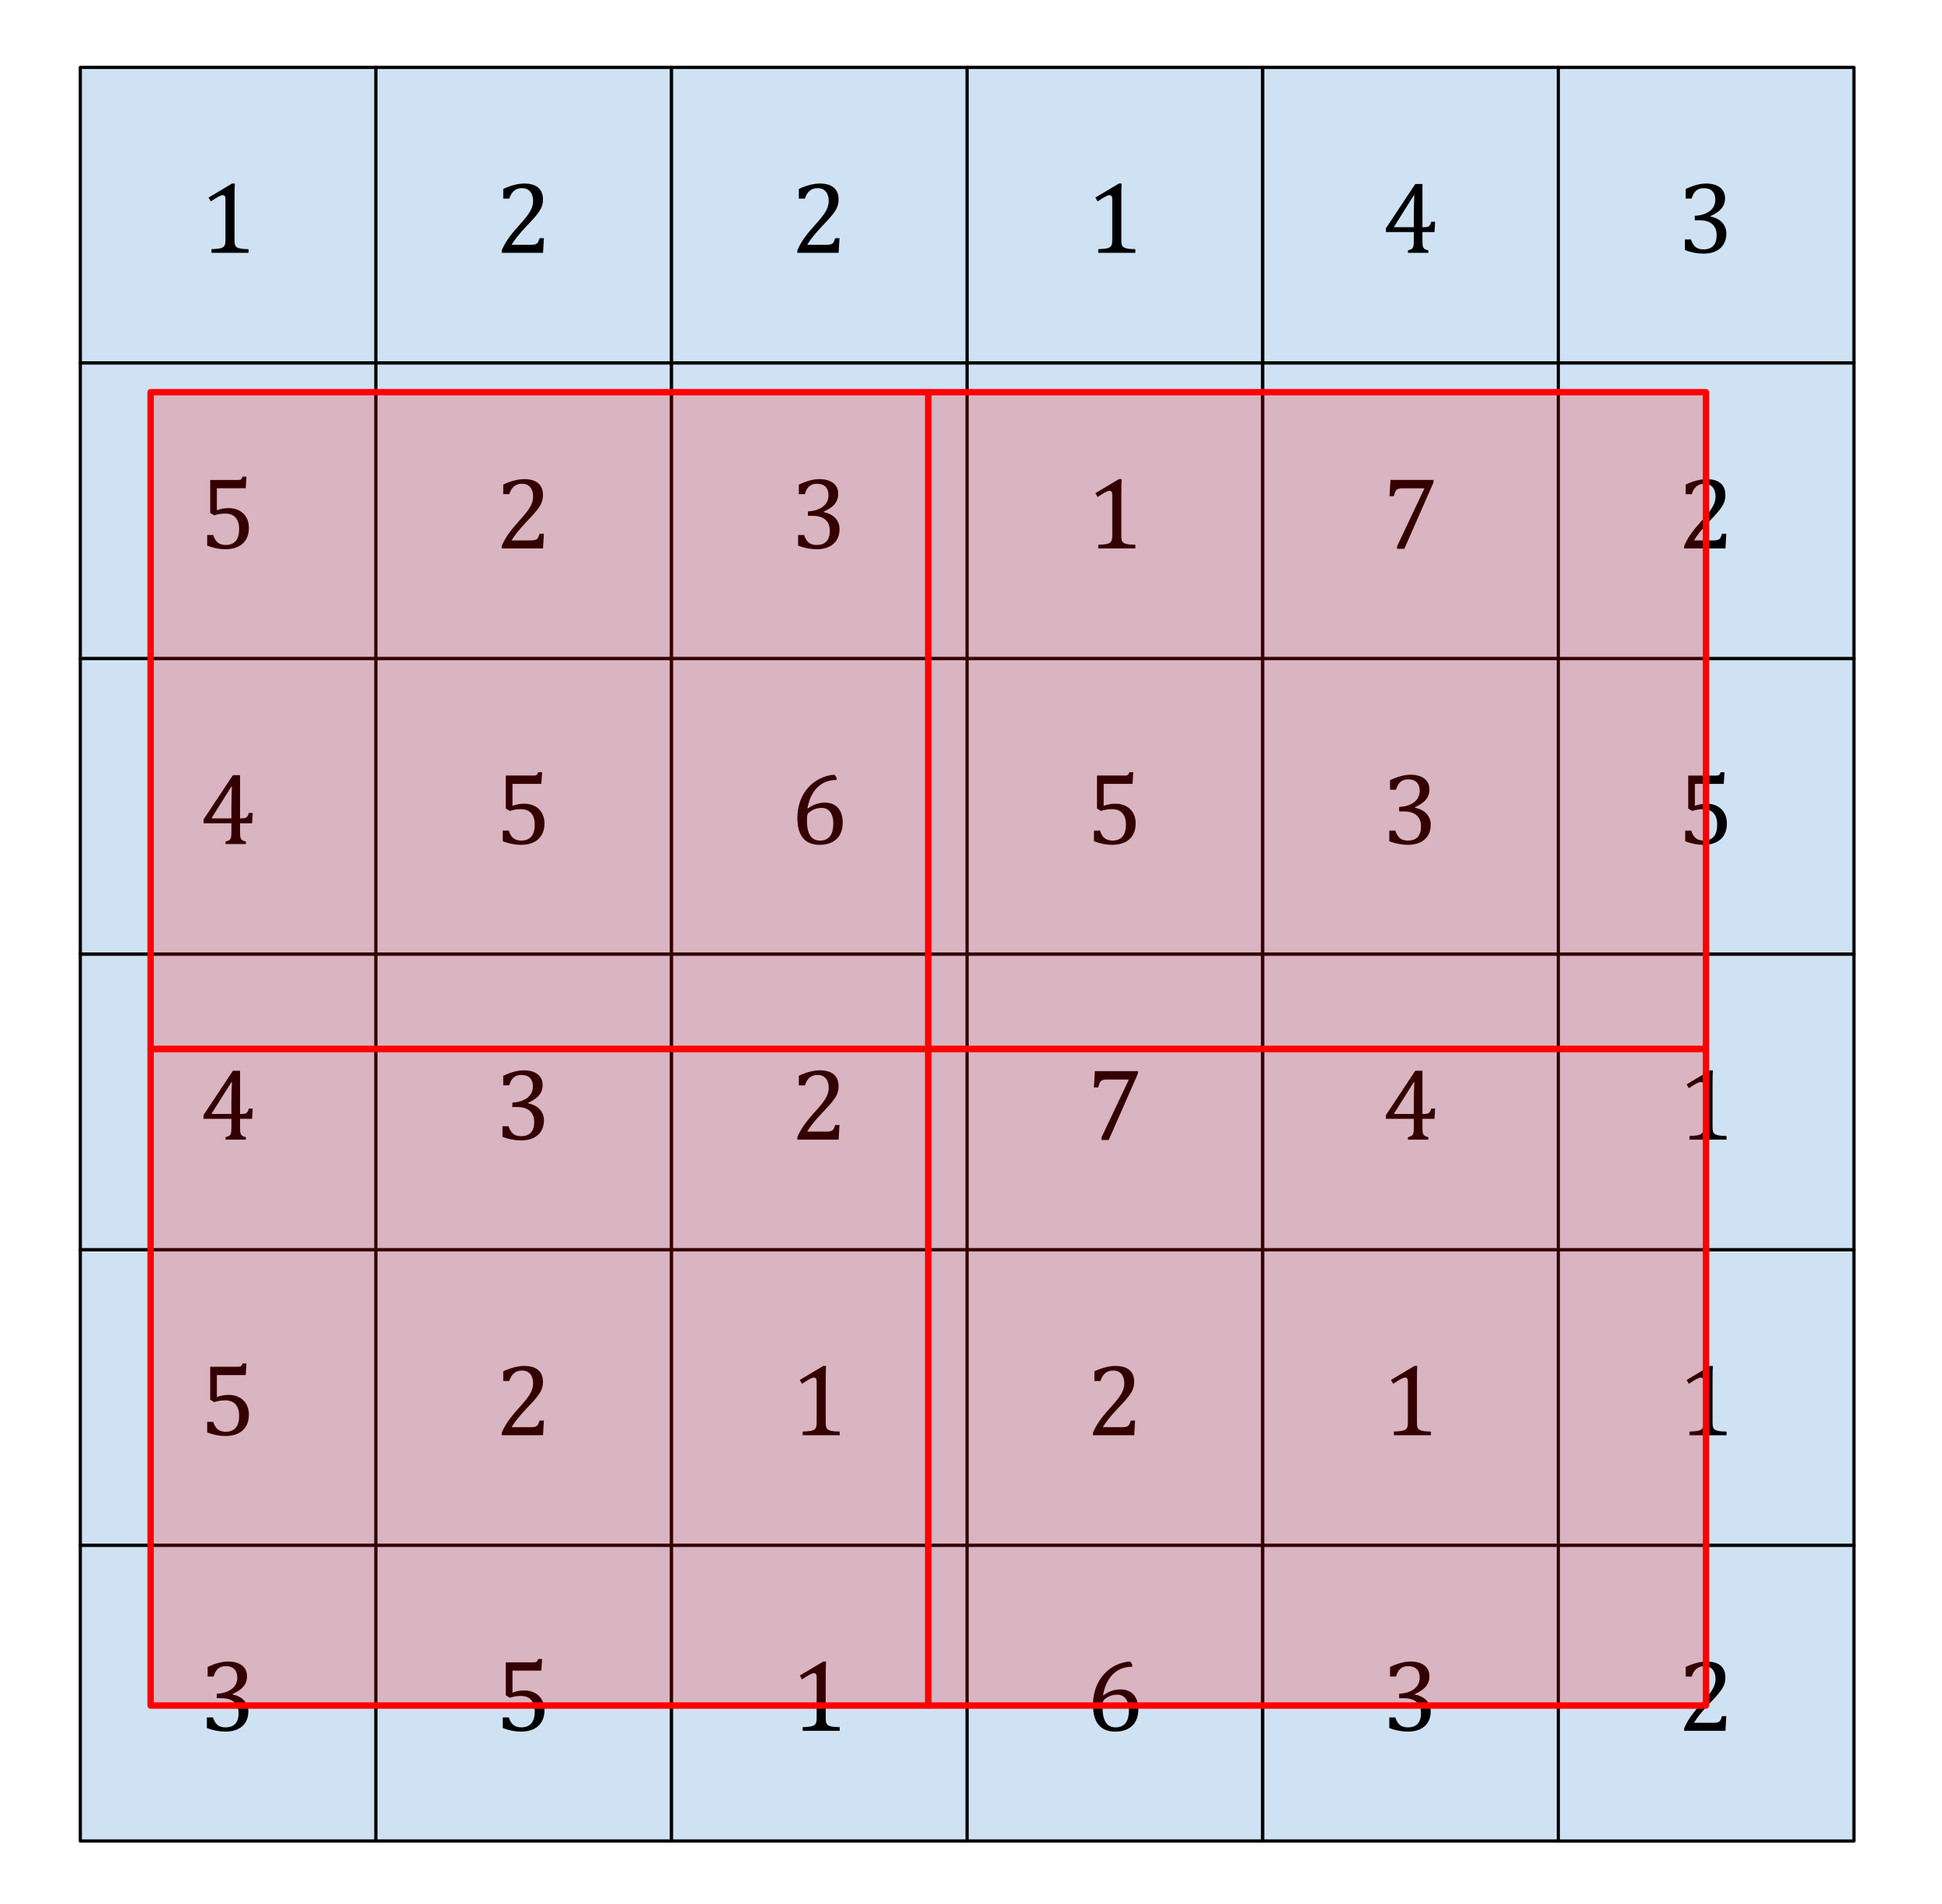 <svg version="1.1" viewBox="0.0 0.0 604.756 592.969" fill="none" stroke="none" stroke-linecap="square" stroke-miterlimit="10" xmlns:xlink="http://www.w3.org/1999/xlink" xmlns="http://www.w3.org/2000/svg"><clipPath id="p.0"><path d="m0 0l604.756 0l0 592.968l-604.756 0l0 -592.968z" clip-rule="nonzero"/></clipPath><g clip-path="url(#p.0)"><path fill="#000000" fill-opacity="0.0" d="m0 0l604.756 0l0 592.968l-604.756 0z" fill-rule="evenodd"/><path fill="#cfe2f3" d="m25.011 20.986l92.052 0l0 92.052l-92.052 0z" fill-rule="evenodd"/><path stroke="#000000" stroke-width="1.0" stroke-linejoin="round" stroke-linecap="butt" d="m25.011 20.986l92.052 0l0 92.052l-92.052 0z" fill-rule="evenodd"/><path fill="#000000" d="m73.037 74.654q0 0.906 0.094 1.375q0.109 0.453 0.359 0.75q0.266 0.281 0.75 0.453q0.484 0.156 1.219 0.25q0.734 0.078 1.938 0.109l0 1.141l-11.547 0l0 -1.141q1.734 -0.078 2.469 -0.203q0.75 -0.141 1.141 -0.406q0.391 -0.266 0.562 -0.75q0.188 -0.484 0.188 -1.578l0 -12.672q0 -0.625 -0.219 -0.906q-0.219 -0.297 -0.641 -0.297q-0.5 0 -1.422 0.516q-0.922 0.516 -2.281 1.422l-0.688 -1.203l7.312 -4.359l0.859 0q-0.094 1.5 -0.094 4.156l0 13.344z" fill-rule="nonzero"/><path fill="#cfe2f3" d="m117.063 20.986l92.052 0l0 92.052l-92.052 0z" fill-rule="evenodd"/><path stroke="#000000" stroke-width="1.0" stroke-linejoin="round" stroke-linecap="butt" d="m117.063 20.986l92.052 0l0 92.052l-92.052 0z" fill-rule="evenodd"/><path fill="#000000" d="m165.198 76.232q0.766 0 1.234 -0.094q0.469 -0.094 0.75 -0.312q0.281 -0.219 0.438 -0.562q0.172 -0.359 0.422 -1.094l1.328 0l-0.266 4.562l-12.859 0l0 -0.75q0.672 -1.641 1.812 -3.359q1.141 -1.719 3.234 -4.047q1.812 -2.0 2.609 -3.031q0.875 -1.125 1.297 -1.938q0.438 -0.828 0.625 -1.547q0.188 -0.734 0.188 -1.469q0 -1.172 -0.375 -2.062q-0.375 -0.906 -1.156 -1.422q-0.766 -0.516 -1.938 -0.516q-2.922 0 -3.938 3.25l-1.891 0l0 -3.0q1.891 -0.891 3.531 -1.281q1.656 -0.406 2.969 -0.406q2.906 0 4.391 1.281q1.484 1.266 1.484 3.688q0 0.828 -0.172 1.531q-0.156 0.687 -0.516 1.375q-0.344 0.672 -0.938 1.453q-0.594 0.781 -1.312 1.594q-0.719 0.797 -2.484 2.672q-2.969 3.141 -4.359 5.484l5.891 0z" fill-rule="nonzero"/><path fill="#cfe2f3" d="m209.115 20.986l92.052 0l0 92.052l-92.052 0z" fill-rule="evenodd"/><path stroke="#000000" stroke-width="1.0" stroke-linejoin="round" stroke-linecap="butt" d="m209.115 20.986l92.052 0l0 92.052l-92.052 0z" fill-rule="evenodd"/><path fill="#000000" d="m257.251 76.232q0.766 0 1.234 -0.094q0.469 -0.094 0.75 -0.312q0.281 -0.219 0.438 -0.562q0.172 -0.359 0.422 -1.094l1.328 0l-0.266 4.562l-12.859 0l0 -0.75q0.672 -1.641 1.812 -3.359q1.141 -1.719 3.234 -4.047q1.812 -2.0 2.609 -3.031q0.875 -1.125 1.297 -1.938q0.438 -0.828 0.625 -1.547q0.188 -0.734 0.188 -1.469q0 -1.172 -0.375 -2.062q-0.375 -0.906 -1.156 -1.422q-0.766 -0.516 -1.938 -0.516q-2.922 0 -3.938 3.25l-1.891 0l0 -3.0q1.891 -0.891 3.531 -1.281q1.656 -0.406 2.969 -0.406q2.906 0 4.391 1.281q1.484 1.266 1.484 3.688q0 0.828 -0.172 1.531q-0.156 0.687 -0.516 1.375q-0.344 0.672 -0.938 1.453q-0.594 0.781 -1.312 1.594q-0.719 0.797 -2.484 2.672q-2.969 3.141 -4.359 5.484l5.891 0z" fill-rule="nonzero"/><path fill="#cfe2f3" d="m301.168 20.986l92.052 0l0 92.052l-92.052 0z" fill-rule="evenodd"/><path stroke="#000000" stroke-width="1.0" stroke-linejoin="round" stroke-linecap="butt" d="m301.168 20.986l92.052 0l0 92.052l-92.052 0z" fill-rule="evenodd"/><path fill="#000000" d="m349.194 74.654q0 0.906 0.094 1.375q0.109 0.453 0.359 0.75q0.266 0.281 0.75 0.453q0.484 0.156 1.219 0.25q0.734 0.078 1.938 0.109l0 1.141l-11.547 0l0 -1.141q1.734 -0.078 2.469 -0.203q0.75 -0.141 1.141 -0.406q0.391 -0.266 0.562 -0.75q0.188 -0.484 0.188 -1.578l0 -12.672q0 -0.625 -0.219 -0.906q-0.219 -0.297 -0.641 -0.297q-0.5 0 -1.422 0.516q-0.922 0.516 -2.281 1.422l-0.688 -1.203l7.312 -4.359l0.859 0q-0.094 1.5 -0.094 4.156l0 13.344z" fill-rule="nonzero"/><path fill="#cfe2f3" d="m393.22 20.986l92.052 0l0 92.052l-92.052 0z" fill-rule="evenodd"/><path stroke="#000000" stroke-width="1.0" stroke-linejoin="round" stroke-linecap="butt" d="m393.22 20.986l92.052 0l0 92.052l-92.052 0z" fill-rule="evenodd"/><path fill="#000000" d="m438.449 77.966q0.969 -0.25 1.297 -0.547q0.328 -0.312 0.422 -0.875q0.109 -0.562 0.109 -1.719l0 -2.562l-8.688 0l0 -1.172l9.141 -13.797l2.234 0l0 13.453l0.328 0q0.906 0 1.297 -0.125q0.391 -0.141 0.641 -0.469q0.266 -0.344 0.484 -1.109l1.188 0l-0.188 3.219l-3.75 0l0 2.562q0 1.047 0.062 1.531q0.078 0.484 0.234 0.766q0.172 0.281 0.484 0.469q0.328 0.188 1.047 0.375l0 0.766l-6.344 0l0 -0.766zm-4.281 -7.219l6.109 0l0 -3.891q0 -1.469 0.047 -3.281q0.047 -1.828 0.109 -2.75l-0.156 0l-6.109 9.703l0 0.219z" fill-rule="nonzero"/><path fill="#cfe2f3" d="m25.011 113.035l92.052 0l0 92.052l-92.052 0z" fill-rule="evenodd"/><path stroke="#000000" stroke-width="1.0" stroke-linejoin="round" stroke-linecap="butt" d="m25.011 113.035l92.052 0l0 92.052l-92.052 0z" fill-rule="evenodd"/><path fill="#000000" d="m64.521 169.922l0 -3.312l1.891 0q0.469 1.594 1.406 2.344q0.953 0.75 2.453 0.75q2.078 0 3.141 -1.25q1.062 -1.25 1.062 -3.734q0 -1.656 -0.562 -2.734q-0.562 -1.094 -1.516 -1.578q-0.953 -0.484 -2.219 -0.484q-1.062 0 -1.828 0.141q-0.766 0.125 -1.641 0.406l-1.25 -0.734l0 -10.281l8.609 0q0.531 0 0.766 -0.078q0.234 -0.094 0.375 -0.266q0.141 -0.188 0.328 -0.688l1.219 0l-0.234 3.625l-8.984 0l0 6.859q0.812 -0.344 1.766 -0.516q0.953 -0.172 1.906 -0.172q1.859 0 3.297 0.766q1.438 0.75 2.219 2.156q0.781 1.391 0.781 3.234q0 2.094 -0.875 3.594q-0.875 1.5 -2.531 2.281q-1.656 0.781 -3.922 0.781q-2.703 0 -5.656 -1.109z" fill-rule="nonzero"/><path fill="#cfe2f3" d="m117.063 113.035l92.052 0l0 92.052l-92.052 0z" fill-rule="evenodd"/><path stroke="#000000" stroke-width="1.0" stroke-linejoin="round" stroke-linecap="butt" d="m117.063 113.035l92.052 0l0 92.052l-92.052 0z" fill-rule="evenodd"/><path fill="#000000" d="m165.198 168.281q0.766 0 1.234 -0.094q0.469 -0.094 0.75 -0.312q0.281 -0.219 0.438 -0.562q0.172 -0.359 0.422 -1.094l1.328 0l-0.266 4.562l-12.859 0l0 -0.75q0.672 -1.641 1.812 -3.359q1.141 -1.719 3.234 -4.047q1.812 -2.0 2.609 -3.031q0.875 -1.125 1.297 -1.938q0.438 -0.828 0.625 -1.547q0.188 -0.734 0.188 -1.469q0 -1.172 -0.375 -2.062q-0.375 -0.906 -1.156 -1.422q-0.766 -0.516 -1.938 -0.516q-2.922 0 -3.938 3.25l-1.891 0l0 -3.0q1.891 -0.891 3.531 -1.281q1.656 -0.406 2.969 -0.406q2.906 0 4.391 1.281q1.484 1.266 1.484 3.688q0 0.828 -0.172 1.531q-0.156 0.688 -0.516 1.375q-0.344 0.672 -0.938 1.453q-0.594 0.781 -1.312 1.594q-0.719 0.797 -2.484 2.672q-2.969 3.141 -4.359 5.484l5.891 0z" fill-rule="nonzero"/><path fill="#cfe2f3" d="m209.115 113.035l92.052 0l0 92.052l-92.052 0z" fill-rule="evenodd"/><path stroke="#000000" stroke-width="1.0" stroke-linejoin="round" stroke-linecap="butt" d="m209.115 113.035l92.052 0l0 92.052l-92.052 0z" fill-rule="evenodd"/><path fill="#000000" d="m248.766 153.875l0 -2.969q1.812 -0.859 3.391 -1.281q1.578 -0.422 3.047 -0.422q1.766 0 3.094 0.547q1.328 0.547 2.031 1.578q0.703 1.016 0.703 2.438q0 1.328 -0.531 2.344q-0.531 1.0 -1.5 1.75q-0.953 0.75 -2.484 1.469l0 0.141q0.953 0.172 1.828 0.594q0.891 0.406 1.578 1.062q0.688 0.656 1.094 1.578q0.422 0.906 0.422 2.078q0 1.812 -0.797 3.219q-0.781 1.406 -2.406 2.219q-1.625 0.812 -3.953 0.812q-1.344 0 -2.906 -0.297q-1.547 -0.312 -2.844 -0.812l0 -3.312l1.875 0q0.547 1.625 1.438 2.359q0.906 0.734 2.453 0.734q2.031 0 3.062 -1.109q1.047 -1.109 1.047 -3.281q0 -2.281 -1.375 -3.484q-1.375 -1.203 -4.031 -1.203l-1.406 0l0 -1.375q2.109 -0.125 3.547 -0.812q1.453 -0.688 2.156 -1.766q0.703 -1.078 0.703 -2.422q0 -1.734 -0.922 -2.672q-0.922 -0.938 -2.688 -0.938q-1.469 0 -2.391 0.797q-0.922 0.797 -1.359 2.438l-1.875 0z" fill-rule="nonzero"/><path fill="#cfe2f3" d="m301.168 113.035l92.052 0l0 92.052l-92.052 0z" fill-rule="evenodd"/><path stroke="#000000" stroke-width="1.0" stroke-linejoin="round" stroke-linecap="butt" d="m301.168 113.035l92.052 0l0 92.052l-92.052 0z" fill-rule="evenodd"/><path fill="#000000" d="m349.194 166.703q0 0.906 0.094 1.375q0.109 0.453 0.359 0.75q0.266 0.281 0.75 0.453q0.484 0.156 1.219 0.25q0.734 0.078 1.938 0.109l0 1.141l-11.547 0l0 -1.141q1.734 -0.078 2.469 -0.203q0.75 -0.141 1.141 -0.406q0.391 -0.266 0.562 -0.75q0.188 -0.484 0.188 -1.578l0 -12.672q0 -0.625 -0.219 -0.906q-0.219 -0.297 -0.641 -0.297q-0.5 0 -1.422 0.516q-0.922 0.516 -2.281 1.422l-0.688 -1.203l7.312 -4.359l0.859 0q-0.094 1.5 -0.094 4.156l0 13.344z" fill-rule="nonzero"/><path fill="#cfe2f3" d="m393.22 113.035l92.052 0l0 92.052l-92.052 0z" fill-rule="evenodd"/><path stroke="#000000" stroke-width="1.0" stroke-linejoin="round" stroke-linecap="butt" d="m393.22 113.035l92.052 0l0 92.052l-92.052 0z" fill-rule="evenodd"/><path fill="#000000" d="m446.418 150.203l-9.094 20.688l-2.266 0l0 -0.766l8.422 -17.828l0 -0.234l-6.875 0q-0.641 0 -1.031 0.125q-0.375 0.109 -0.641 0.328q-0.25 0.219 -0.422 0.578q-0.172 0.359 -0.469 1.422l-1.344 0l0.312 -5.062l13.406 0l0 0.75z" fill-rule="nonzero"/><path fill="#cfe2f3" d="m25.011 205.084l92.052 0l0 92.052l-92.052 0z" fill-rule="evenodd"/><path stroke="#000000" stroke-width="1.0" stroke-linejoin="round" stroke-linecap="butt" d="m25.011 205.084l92.052 0l0 92.052l-92.052 0z" fill-rule="evenodd"/><path fill="#000000" d="m70.24 262.064q0.969 -0.25 1.297 -0.547q0.328 -0.312 0.422 -0.875q0.109 -0.562 0.109 -1.719l0 -2.562l-8.688 0l0 -1.172l9.141 -13.797l2.234 0l0 13.453l0.328 0q0.906 0 1.297 -0.125q0.391 -0.141 0.641 -0.469q0.266 -0.344 0.484 -1.109l1.188 0l-0.188 3.219l-3.75 0l0 2.562q0 1.047 0.062 1.531q0.078 0.484 0.234 0.766q0.172 0.281 0.484 0.469q0.328 0.188 1.047 0.375l0 0.766l-6.344 0l0 -0.766zm-4.281 -7.219l6.109 0l0 -3.891q0 -1.469 0.047 -3.281q0.047 -1.828 0.109 -2.75l-0.156 0l-6.109 9.703l0 0.219z" fill-rule="nonzero"/><path fill="#cfe2f3" d="m117.063 205.084l92.052 0l0 92.052l-92.052 0z" fill-rule="evenodd"/><path stroke="#000000" stroke-width="1.0" stroke-linejoin="round" stroke-linecap="butt" d="m117.063 205.084l92.052 0l0 92.052l-92.052 0z" fill-rule="evenodd"/><path fill="#000000" d="m156.573 261.97l0 -3.312l1.891 0q0.469 1.594 1.406 2.344q0.953 0.75 2.453 0.75q2.078 0 3.141 -1.25q1.062 -1.25 1.062 -3.734q0 -1.656 -0.562 -2.734q-0.562 -1.094 -1.516 -1.578q-0.953 -0.484 -2.219 -0.484q-1.062 0 -1.828 0.141q-0.766 0.125 -1.641 0.406l-1.25 -0.734l0 -10.281l8.609 0q0.531 0 0.766 -0.078q0.234 -0.094 0.375 -0.266q0.141 -0.188 0.328 -0.688l1.219 0l-0.234 3.625l-8.984 0l0 6.859q0.812 -0.344 1.766 -0.516q0.953 -0.172 1.906 -0.172q1.859 0 3.297 0.766q1.438 0.75 2.219 2.156q0.781 1.391 0.781 3.234q0 2.094 -0.875 3.594q-0.875 1.5 -2.531 2.281q-1.656 0.781 -3.922 0.781q-2.703 0 -5.656 -1.109z" fill-rule="nonzero"/><path fill="#cfe2f3" d="m209.115 205.084l92.052 0l0 92.052l-92.052 0z" fill-rule="evenodd"/><path stroke="#000000" stroke-width="1.0" stroke-linejoin="round" stroke-linecap="butt" d="m209.115 205.084l92.052 0l0 92.052l-92.052 0z" fill-rule="evenodd"/><path fill="#000000" d="m260.516 242.111l0 0.766q-2.406 0 -4.266 1.031q-1.859 1.031 -3.094 3.031q-1.219 2.0 -1.719 4.75l0.156 0.062q1.312 -0.938 2.578 -1.375q1.281 -0.438 2.766 -0.438q1.766 0 3.0 0.781q1.25 0.766 1.875 2.172q0.625 1.391 0.625 3.266q0 2.031 -0.781 3.594q-0.781 1.547 -2.422 2.438q-1.625 0.891 -4.016 0.891q-3.422 0 -5.172 -2.125q-1.734 -2.125 -1.734 -6.266q0 -2.781 0.875 -5.203q0.875 -2.422 2.484 -4.219q1.609 -1.812 3.734 -2.844q2.125 -1.047 4.469 -1.172l0.641 0.859zm-4.656 9.469q-0.766 0 -1.484 0.172q-0.703 0.172 -1.328 0.5q-0.625 0.328 -1.219 0.828q-0.188 0.172 -0.281 0.359q-0.156 0.297 -0.203 0.734q-0.047 0.438 -0.047 1.469q0 2.984 1.0 4.547q1.0 1.562 3.031 1.562q1.172 0 1.969 -0.406q0.797 -0.406 1.281 -1.109q0.5 -0.719 0.703 -1.672q0.219 -0.969 0.219 -2.094q0 -2.312 -0.953 -3.594q-0.953 -1.297 -2.688 -1.297z" fill-rule="nonzero"/><path fill="#cfe2f3" d="m301.168 205.084l92.052 0l0 92.052l-92.052 0z" fill-rule="evenodd"/><path stroke="#000000" stroke-width="1.0" stroke-linejoin="round" stroke-linecap="butt" d="m301.168 205.084l92.052 0l0 92.052l-92.052 0z" fill-rule="evenodd"/><path fill="#000000" d="m340.678 261.97l0 -3.312l1.891 0q0.469 1.594 1.406 2.344q0.953 0.75 2.453 0.75q2.078 0 3.141 -1.25q1.062 -1.25 1.062 -3.734q0 -1.656 -0.562 -2.734q-0.562 -1.094 -1.516 -1.578q-0.953 -0.484 -2.219 -0.484q-1.062 0 -1.828 0.141q-0.766 0.125 -1.641 0.406l-1.25 -0.734l0 -10.281l8.609 0q0.531 0 0.766 -0.078q0.234 -0.094 0.375 -0.266q0.141 -0.188 0.328 -0.688l1.219 0l-0.234 3.625l-8.984 0l0 6.859q0.812 -0.344 1.766 -0.516q0.953 -0.172 1.906 -0.172q1.859 0 3.297 0.766q1.438 0.75 2.219 2.156q0.781 1.391 0.781 3.234q0 2.094 -0.875 3.594q-0.875 1.5 -2.531 2.281q-1.656 0.781 -3.922 0.781q-2.703 0 -5.656 -1.109z" fill-rule="nonzero"/><path fill="#cfe2f3" d="m393.22 205.084l92.052 0l0 92.052l-92.052 0z" fill-rule="evenodd"/><path stroke="#000000" stroke-width="1.0" stroke-linejoin="round" stroke-linecap="butt" d="m393.22 205.084l92.052 0l0 92.052l-92.052 0z" fill-rule="evenodd"/><path fill="#000000" d="m432.871 245.923l0 -2.969q1.812 -0.859 3.391 -1.281q1.578 -0.422 3.047 -0.422q1.766 0 3.094 0.547q1.328 0.547 2.031 1.578q0.703 1.016 0.703 2.438q0 1.328 -0.531 2.344q-0.531 1.0 -1.5 1.75q-0.953 0.75 -2.484 1.469l0 0.141q0.953 0.172 1.828 0.594q0.891 0.406 1.578 1.062q0.688 0.656 1.094 1.578q0.422 0.906 0.422 2.078q0 1.812 -0.797 3.219q-0.781 1.406 -2.406 2.219q-1.625 0.812 -3.953 0.812q-1.344 0 -2.906 -0.297q-1.547 -0.312 -2.844 -0.812l0 -3.312l1.875 0q0.547 1.625 1.438 2.359q0.906 0.734 2.453 0.734q2.031 0 3.062 -1.109q1.047 -1.109 1.047 -3.281q0 -2.281 -1.375 -3.484q-1.375 -1.203 -4.031 -1.203l-1.406 0l0 -1.375q2.109 -0.125 3.547 -0.812q1.453 -0.688 2.156 -1.766q0.703 -1.078 0.703 -2.422q0 -1.734 -0.922 -2.672q-0.922 -0.938 -2.688 -0.938q-1.469 0 -2.391 0.797q-0.922 0.797 -1.359 2.438l-1.875 0z" fill-rule="nonzero"/><path fill="#cfe2f3" d="m25.011 297.132l92.052 0l0 92.052l-92.052 0z" fill-rule="evenodd"/><path stroke="#000000" stroke-width="1.0" stroke-linejoin="round" stroke-linecap="butt" d="m25.011 297.132l92.052 0l0 92.052l-92.052 0z" fill-rule="evenodd"/><path fill="#000000" d="m70.24 354.113q0.969 -0.25 1.297 -0.547q0.328 -0.312 0.422 -0.875q0.109 -0.562 0.109 -1.719l0 -2.562l-8.688 0l0 -1.172l9.141 -13.797l2.234 0l0 13.453l0.328 0q0.906 0 1.297 -0.125q0.391 -0.141 0.641 -0.469q0.266 -0.344 0.484 -1.109l1.188 0l-0.188 3.219l-3.75 0l0 2.562q0 1.047 0.062 1.531q0.078 0.484 0.234 0.766q0.172 0.281 0.484 0.469q0.328 0.188 1.047 0.375l0 0.766l-6.344 0l0 -0.766zm-4.281 -7.219l6.109 0l0 -3.891q0 -1.469 0.047 -3.281q0.047 -1.828 0.109 -2.75l-0.156 0l-6.109 9.703l0 0.219z" fill-rule="nonzero"/><path fill="#cfe2f3" d="m117.063 297.132l92.052 0l0 92.052l-92.052 0z" fill-rule="evenodd"/><path stroke="#000000" stroke-width="1.0" stroke-linejoin="round" stroke-linecap="butt" d="m117.063 297.132l92.052 0l0 92.052l-92.052 0z" fill-rule="evenodd"/><path fill="#000000" d="m156.714 337.972l0 -2.969q1.812 -0.859 3.391 -1.281q1.578 -0.422 3.047 -0.422q1.766 0 3.094 0.547q1.328 0.547 2.031 1.578q0.703 1.016 0.703 2.438q0 1.328 -0.531 2.344q-0.531 1.0 -1.5 1.75q-0.953 0.75 -2.484 1.469l0 0.141q0.953 0.172 1.828 0.594q0.891 0.406 1.578 1.062q0.688 0.656 1.094 1.578q0.422 0.906 0.422 2.078q0 1.812 -0.797 3.219q-0.781 1.406 -2.406 2.219q-1.625 0.812 -3.953 0.812q-1.344 0 -2.906 -0.297q-1.547 -0.312 -2.844 -0.812l0 -3.312l1.875 0q0.547 1.625 1.438 2.359q0.906 0.734 2.453 0.734q2.031 0 3.062 -1.109q1.047 -1.109 1.047 -3.281q0 -2.281 -1.375 -3.484q-1.375 -1.203 -4.031 -1.203l-1.406 0l0 -1.375q2.109 -0.125 3.547 -0.812q1.453 -0.688 2.156 -1.766q0.703 -1.078 0.703 -2.422q0 -1.734 -0.922 -2.672q-0.922 -0.938 -2.688 -0.938q-1.469 0 -2.391 0.797q-0.922 0.797 -1.359 2.438l-1.875 0z" fill-rule="nonzero"/><path fill="#cfe2f3" d="m209.115 297.132l92.052 0l0 92.052l-92.052 0z" fill-rule="evenodd"/><path stroke="#000000" stroke-width="1.0" stroke-linejoin="round" stroke-linecap="butt" d="m209.115 297.132l92.052 0l0 92.052l-92.052 0z" fill-rule="evenodd"/><path fill="#000000" d="m257.251 352.379q0.766 0 1.234 -0.094q0.469 -0.094 0.75 -0.312q0.281 -0.219 0.438 -0.562q0.172 -0.359 0.422 -1.094l1.328 0l-0.266 4.562l-12.859 0l0 -0.75q0.672 -1.641 1.812 -3.359q1.141 -1.719 3.234 -4.047q1.812 -2.0 2.609 -3.031q0.875 -1.125 1.297 -1.938q0.438 -0.828 0.625 -1.547q0.188 -0.734 0.188 -1.469q0 -1.172 -0.375 -2.062q-0.375 -0.906 -1.156 -1.422q-0.766 -0.516 -1.938 -0.516q-2.922 0 -3.938 3.25l-1.891 0l0 -3.0q1.891 -0.891 3.531 -1.281q1.656 -0.406 2.969 -0.406q2.906 0 4.391 1.281q1.484 1.266 1.484 3.688q0 0.828 -0.172 1.531q-0.156 0.688 -0.516 1.375q-0.344 0.672 -0.938 1.453q-0.594 0.781 -1.312 1.594q-0.719 0.797 -2.484 2.672q-2.969 3.141 -4.359 5.484l5.891 0z" fill-rule="nonzero"/><path fill="#cfe2f3" d="m301.168 297.132l92.052 0l0 92.052l-92.052 0z" fill-rule="evenodd"/><path stroke="#000000" stroke-width="1.0" stroke-linejoin="round" stroke-linecap="butt" d="m301.168 297.132l92.052 0l0 92.052l-92.052 0z" fill-rule="evenodd"/><path fill="#000000" d="m354.366 334.3l-9.094 20.688l-2.266 0l0 -0.766l8.422 -17.828l0 -0.234l-6.875 0q-0.641 0 -1.031 0.125q-0.375 0.109 -0.641 0.328q-0.25 0.219 -0.422 0.578q-0.172 0.359 -0.469 1.422l-1.344 0l0.312 -5.062l13.406 0l0 0.75z" fill-rule="nonzero"/><path fill="#cfe2f3" d="m393.22 297.132l92.052 0l0 92.052l-92.052 0z" fill-rule="evenodd"/><path stroke="#000000" stroke-width="1.0" stroke-linejoin="round" stroke-linecap="butt" d="m393.22 297.132l92.052 0l0 92.052l-92.052 0z" fill-rule="evenodd"/><path fill="#000000" d="m438.449 354.113q0.969 -0.25 1.297 -0.547q0.328 -0.312 0.422 -0.875q0.109 -0.562 0.109 -1.719l0 -2.562l-8.688 0l0 -1.172l9.141 -13.797l2.234 0l0 13.453l0.328 0q0.906 0 1.297 -0.125q0.391 -0.141 0.641 -0.469q0.266 -0.344 0.484 -1.109l1.188 0l-0.188 3.219l-3.75 0l0 2.562q0 1.047 0.062 1.531q0.078 0.484 0.234 0.766q0.172 0.281 0.484 0.469q0.328 0.188 1.047 0.375l0 0.766l-6.344 0l0 -0.766zm-4.281 -7.219l6.109 0l0 -3.891q0 -1.469 0.047 -3.281q0.047 -1.828 0.109 -2.75l-0.156 0l-6.109 9.703l0 0.219z" fill-rule="nonzero"/><path fill="#cfe2f3" d="m25.011 389.181l92.052 0l0 92.052l-92.052 0z" fill-rule="evenodd"/><path stroke="#000000" stroke-width="1.0" stroke-linejoin="round" stroke-linecap="butt" d="m25.011 389.181l92.052 0l0 92.052l-92.052 0z" fill-rule="evenodd"/><path fill="#000000" d="m64.521 446.068l0 -3.312l1.891 0q0.469 1.594 1.406 2.344q0.953 0.75 2.453 0.75q2.078 0 3.141 -1.25q1.062 -1.25 1.062 -3.734q0 -1.656 -0.562 -2.734q-0.562 -1.094 -1.516 -1.578q-0.953 -0.484 -2.219 -0.484q-1.062 0 -1.828 0.141q-0.766 0.125 -1.641 0.406l-1.25 -0.734l0 -10.281l8.609 0q0.531 0 0.766 -0.078q0.234 -0.094 0.375 -0.266q0.141 -0.188 0.328 -0.688l1.219 0l-0.234 3.625l-8.984 0l0 6.859q0.812 -0.344 1.766 -0.516q0.953 -0.172 1.906 -0.172q1.859 0 3.297 0.766q1.438 0.75 2.219 2.156q0.781 1.391 0.781 3.234q0 2.094 -0.875 3.594q-0.875 1.5 -2.531 2.281q-1.656 0.781 -3.922 0.781q-2.703 0 -5.656 -1.109z" fill-rule="nonzero"/><path fill="#cfe2f3" d="m117.063 389.181l92.052 0l0 92.052l-92.052 0z" fill-rule="evenodd"/><path stroke="#000000" stroke-width="1.0" stroke-linejoin="round" stroke-linecap="butt" d="m117.063 389.181l92.052 0l0 92.052l-92.052 0z" fill-rule="evenodd"/><path fill="#000000" d="m165.198 444.427q0.766 0 1.234 -0.094q0.469 -0.094 0.75 -0.312q0.281 -0.219 0.438 -0.562q0.172 -0.359 0.422 -1.094l1.328 0l-0.266 4.562l-12.859 0l0 -0.75q0.672 -1.641 1.812 -3.359q1.141 -1.719 3.234 -4.047q1.812 -2.0 2.609 -3.031q0.875 -1.125 1.297 -1.938q0.438 -0.828 0.625 -1.547q0.188 -0.734 0.188 -1.469q0 -1.172 -0.375 -2.062q-0.375 -0.906 -1.156 -1.422q-0.766 -0.516 -1.938 -0.516q-2.922 0 -3.938 3.25l-1.891 0l0 -3.0q1.891 -0.891 3.531 -1.281q1.656 -0.406 2.969 -0.406q2.906 0 4.391 1.281q1.484 1.266 1.484 3.688q0 0.828 -0.172 1.531q-0.156 0.688 -0.516 1.375q-0.344 0.672 -0.938 1.453q-0.594 0.781 -1.312 1.594q-0.719 0.797 -2.484 2.672q-2.969 3.141 -4.359 5.484l5.891 0z" fill-rule="nonzero"/><path fill="#cfe2f3" d="m209.115 389.181l92.052 0l0 92.052l-92.052 0z" fill-rule="evenodd"/><path stroke="#000000" stroke-width="1.0" stroke-linejoin="round" stroke-linecap="butt" d="m209.115 389.181l92.052 0l0 92.052l-92.052 0z" fill-rule="evenodd"/><path fill="#000000" d="m257.141 442.849q0 0.906 0.094 1.375q0.109 0.453 0.359 0.75q0.266 0.281 0.75 0.453q0.484 0.156 1.219 0.25q0.734 0.078 1.938 0.109l0 1.141l-11.547 0l0 -1.141q1.734 -0.078 2.469 -0.203q0.75 -0.141 1.141 -0.406q0.391 -0.266 0.562 -0.75q0.188 -0.484 0.188 -1.578l0 -12.672q0 -0.625 -0.219 -0.906q-0.219 -0.297 -0.641 -0.297q-0.5 0 -1.422 0.516q-0.922 0.516 -2.281 1.422l-0.688 -1.203l7.312 -4.359l0.859 0q-0.094 1.5 -0.094 4.156l0 13.344z" fill-rule="nonzero"/><path fill="#cfe2f3" d="m301.168 389.181l92.052 0l0 92.052l-92.052 0z" fill-rule="evenodd"/><path stroke="#000000" stroke-width="1.0" stroke-linejoin="round" stroke-linecap="butt" d="m301.168 389.181l92.052 0l0 92.052l-92.052 0z" fill-rule="evenodd"/><path fill="#000000" d="m349.303 444.427q0.766 0 1.234 -0.094q0.469 -0.094 0.75 -0.312q0.281 -0.219 0.438 -0.562q0.172 -0.359 0.422 -1.094l1.328 0l-0.266 4.562l-12.859 0l0 -0.75q0.672 -1.641 1.812 -3.359q1.141 -1.719 3.234 -4.047q1.812 -2.0 2.609 -3.031q0.875 -1.125 1.297 -1.938q0.438 -0.828 0.625 -1.547q0.188 -0.734 0.188 -1.469q0 -1.172 -0.375 -2.062q-0.375 -0.906 -1.156 -1.422q-0.766 -0.516 -1.938 -0.516q-2.922 0 -3.938 3.25l-1.891 0l0 -3.0q1.891 -0.891 3.531 -1.281q1.656 -0.406 2.969 -0.406q2.906 0 4.391 1.281q1.484 1.266 1.484 3.688q0 0.828 -0.172 1.531q-0.156 0.688 -0.516 1.375q-0.344 0.672 -0.938 1.453q-0.594 0.781 -1.312 1.594q-0.719 0.797 -2.484 2.672q-2.969 3.141 -4.359 5.484l5.891 0z" fill-rule="nonzero"/><path fill="#cfe2f3" d="m393.22 389.181l92.052 0l0 92.052l-92.052 0z" fill-rule="evenodd"/><path stroke="#000000" stroke-width="1.0" stroke-linejoin="round" stroke-linecap="butt" d="m393.22 389.181l92.052 0l0 92.052l-92.052 0z" fill-rule="evenodd"/><path fill="#000000" d="m441.246 442.849q0 0.906 0.094 1.375q0.109 0.453 0.359 0.75q0.266 0.281 0.75 0.453q0.484 0.156 1.219 0.25q0.734 0.078 1.938 0.109l0 1.141l-11.547 0l0 -1.141q1.734 -0.078 2.469 -0.203q0.75 -0.141 1.141 -0.406q0.391 -0.266 0.562 -0.75q0.188 -0.484 0.188 -1.578l0 -12.672q0 -0.625 -0.219 -0.906q-0.219 -0.297 -0.641 -0.297q-0.5 0 -1.422 0.516q-0.922 0.516 -2.281 1.422l-0.688 -1.203l7.312 -4.359l0.859 0q-0.094 1.5 -0.094 4.156l0 13.344z" fill-rule="nonzero"/><path fill="#cfe2f3" d="m25.011 481.228l92.052 0l0 92.052l-92.052 0z" fill-rule="evenodd"/><path stroke="#000000" stroke-width="1.0" stroke-linejoin="round" stroke-linecap="butt" d="m25.011 481.228l92.052 0l0 92.052l-92.052 0z" fill-rule="evenodd"/><path fill="#000000" d="m64.662 522.068l0 -2.969q1.812 -0.859 3.391 -1.281q1.578 -0.422 3.047 -0.422q1.766 0 3.094 0.547q1.328 0.547 2.031 1.578q0.703 1.016 0.703 2.438q0 1.328 -0.531 2.344q-0.531 1.0 -1.5 1.75q-0.953 0.75 -2.484 1.469l0 0.141q0.953 0.172 1.828 0.594q0.891 0.406 1.578 1.062q0.688 0.656 1.094 1.578q0.422 0.906 0.422 2.078q0 1.812 -0.797 3.219q-0.781 1.406 -2.406 2.219q-1.625 0.812 -3.953 0.812q-1.344 0 -2.906 -0.297q-1.547 -0.312 -2.844 -0.812l0 -3.312l1.875 0q0.547 1.625 1.438 2.359q0.906 0.734 2.453 0.734q2.031 0 3.062 -1.109q1.047 -1.109 1.047 -3.281q0 -2.281 -1.375 -3.484q-1.375 -1.203 -4.031 -1.203l-1.406 0l0 -1.375q2.109 -0.125 3.547 -0.812q1.453 -0.688 2.156 -1.766q0.703 -1.078 0.703 -2.422q0 -1.734 -0.922 -2.672q-0.922 -0.938 -2.688 -0.938q-1.469 0 -2.391 0.797q-0.922 0.797 -1.359 2.438l-1.875 0z" fill-rule="nonzero"/><path fill="#cfe2f3" d="m117.063 481.228l92.052 0l0 92.052l-92.052 0z" fill-rule="evenodd"/><path stroke="#000000" stroke-width="1.0" stroke-linejoin="round" stroke-linecap="butt" d="m117.063 481.228l92.052 0l0 92.052l-92.052 0z" fill-rule="evenodd"/><path fill="#000000" d="m156.573 538.115l0 -3.312l1.891 0q0.469 1.594 1.406 2.344q0.953 0.75 2.453 0.75q2.078 0 3.141 -1.25q1.062 -1.25 1.062 -3.734q0 -1.656 -0.562 -2.734q-0.562 -1.094 -1.516 -1.578q-0.953 -0.484 -2.219 -0.484q-1.062 0 -1.828 0.141q-0.766 0.125 -1.641 0.406l-1.25 -0.734l0 -10.281l8.609 0q0.531 0 0.766 -0.078q0.234 -0.094 0.375 -0.266q0.141 -0.188 0.328 -0.688l1.219 0l-0.234 3.625l-8.984 0l0 6.859q0.812 -0.344 1.766 -0.516q0.953 -0.172 1.906 -0.172q1.859 0 3.297 0.766q1.438 0.75 2.219 2.156q0.781 1.391 0.781 3.234q0 2.094 -0.875 3.594q-0.875 1.5 -2.531 2.281q-1.656 0.781 -3.922 0.781q-2.703 0 -5.656 -1.109z" fill-rule="nonzero"/><path fill="#cfe2f3" d="m209.115 481.228l92.052 0l0 92.052l-92.052 0z" fill-rule="evenodd"/><path stroke="#000000" stroke-width="1.0" stroke-linejoin="round" stroke-linecap="butt" d="m209.115 481.228l92.052 0l0 92.052l-92.052 0z" fill-rule="evenodd"/><path fill="#000000" d="m257.141 534.896q0 0.906 0.094 1.375q0.109 0.453 0.359 0.75q0.266 0.281 0.75 0.453q0.484 0.156 1.219 0.25q0.734 0.078 1.938 0.109l0 1.141l-11.547 0l0 -1.141q1.734 -0.078 2.469 -0.203q0.75 -0.141 1.141 -0.406q0.391 -0.266 0.562 -0.75q0.188 -0.484 0.188 -1.578l0 -12.672q0 -0.625 -0.219 -0.906q-0.219 -0.297 -0.641 -0.297q-0.5 0 -1.422 0.516q-0.922 0.516 -2.281 1.422l-0.688 -1.203l7.312 -4.359l0.859 0q-0.094 1.5 -0.094 4.156l0 13.344z" fill-rule="nonzero"/><path fill="#cfe2f3" d="m301.168 481.228l92.052 0l0 92.052l-92.052 0z" fill-rule="evenodd"/><path stroke="#000000" stroke-width="1.0" stroke-linejoin="round" stroke-linecap="butt" d="m301.168 481.228l92.052 0l0 92.052l-92.052 0z" fill-rule="evenodd"/><path fill="#000000" d="m352.569 518.256l0 0.766q-2.406 0 -4.266 1.031q-1.859 1.031 -3.094 3.031q-1.219 2.0 -1.719 4.75l0.156 0.062q1.312 -0.938 2.578 -1.375q1.281 -0.438 2.766 -0.438q1.766 0 3.0 0.781q1.25 0.766 1.875 2.172q0.625 1.391 0.625 3.266q0 2.031 -0.781 3.594q-0.781 1.547 -2.422 2.438q-1.625 0.891 -4.016 0.891q-3.422 0 -5.172 -2.125q-1.734 -2.125 -1.734 -6.266q0 -2.781 0.875 -5.203q0.875 -2.422 2.484 -4.219q1.609 -1.812 3.734 -2.844q2.125 -1.047 4.469 -1.172l0.641 0.859zm-4.656 9.469q-0.766 0 -1.484 0.172q-0.703 0.172 -1.328 0.5q-0.625 0.328 -1.219 0.828q-0.188 0.172 -0.281 0.359q-0.156 0.297 -0.203 0.734q-0.047 0.438 -0.047 1.469q0 2.984 1.0 4.547q1.0 1.562 3.031 1.562q1.172 0 1.969 -0.406q0.797 -0.406 1.281 -1.109q0.5 -0.719 0.703 -1.672q0.219 -0.969 0.219 -2.094q0 -2.312 -0.953 -3.594q-0.953 -1.297 -2.688 -1.297z" fill-rule="nonzero"/><path fill="#cfe2f3" d="m393.22 481.228l92.052 0l0 92.052l-92.052 0z" fill-rule="evenodd"/><path stroke="#000000" stroke-width="1.0" stroke-linejoin="round" stroke-linecap="butt" d="m393.22 481.228l92.052 0l0 92.052l-92.052 0z" fill-rule="evenodd"/><path fill="#000000" d="m432.871 522.068l0 -2.969q1.812 -0.859 3.391 -1.281q1.578 -0.422 3.047 -0.422q1.766 0 3.094 0.547q1.328 0.547 2.031 1.578q0.703 1.016 0.703 2.438q0 1.328 -0.531 2.344q-0.531 1.0 -1.5 1.75q-0.953 0.75 -2.484 1.469l0 0.141q0.953 0.172 1.828 0.594q0.891 0.406 1.578 1.062q0.688 0.656 1.094 1.578q0.422 0.906 0.422 2.078q0 1.812 -0.797 3.219q-0.781 1.406 -2.406 2.219q-1.625 0.812 -3.953 0.812q-1.344 0 -2.906 -0.297q-1.547 -0.312 -2.844 -0.812l0 -3.312l1.875 0q0.547 1.625 1.438 2.359q0.906 0.734 2.453 0.734q2.031 0 3.062 -1.109q1.047 -1.109 1.047 -3.281q0 -2.281 -1.375 -3.484q-1.375 -1.203 -4.031 -1.203l-1.406 0l0 -1.375q2.109 -0.125 3.547 -0.812q1.453 -0.688 2.156 -1.766q0.703 -1.078 0.703 -2.422q0 -1.734 -0.922 -2.672q-0.922 -0.938 -2.688 -0.938q-1.469 0 -2.391 0.797q-0.922 0.797 -1.359 2.438l-1.875 0z" fill-rule="nonzero"/><path fill="#cfe2f3" d="m485.273 20.986l92.063 0l0 92.063l-92.063 0z" fill-rule="evenodd"/><path stroke="#000000" stroke-width="1.0" stroke-linejoin="round" stroke-linecap="butt" d="m485.273 20.986l92.063 0l0 92.063l-92.063 0z" fill-rule="evenodd"/><path fill="#000000" d="m524.929 61.831l0 -2.969q1.812 -0.859 3.391 -1.281q1.578 -0.422 3.047 -0.422q1.766 0 3.094 0.547q1.328 0.547 2.031 1.578q0.703 1.016 0.703 2.438q0 1.328 -0.531 2.344q-0.531 1.0 -1.5 1.75q-0.953 0.75 -2.484 1.469l0 0.141q0.953 0.172 1.828 0.594q0.891 0.406 1.578 1.062q0.688 0.656 1.094 1.578q0.422 0.906 0.422 2.078q0 1.812 -0.797 3.219q-0.781 1.406 -2.406 2.219q-1.625 0.812 -3.953 0.812q-1.344 0 -2.906 -0.297q-1.547 -0.312 -2.844 -0.812l0 -3.312l1.875 0q0.547 1.625 1.438 2.359q0.906 0.734 2.453 0.734q2.031 0 3.062 -1.109q1.047 -1.109 1.047 -3.281q0 -2.281 -1.375 -3.484q-1.375 -1.203 -4.031 -1.203l-1.406 0l0 -1.375q2.109 -0.125 3.547 -0.812q1.453 -0.688 2.156 -1.766q0.703 -1.078 0.703 -2.422q0 -1.734 -0.922 -2.672q-0.922 -0.938 -2.688 -0.938q-1.469 0 -2.391 0.797q-0.922 0.797 -1.359 2.438l-1.875 0z" fill-rule="nonzero"/><path fill="#cfe2f3" d="m485.273 113.035l92.063 0l0 92.063l-92.063 0z" fill-rule="evenodd"/><path stroke="#000000" stroke-width="1.0" stroke-linejoin="round" stroke-linecap="butt" d="m485.273 113.035l92.063 0l0 92.063l-92.063 0z" fill-rule="evenodd"/><path fill="#000000" d="m533.413 168.286q0.766 0 1.234 -0.094q0.469 -0.094 0.75 -0.312q0.281 -0.219 0.438 -0.562q0.172 -0.359 0.422 -1.094l1.328 0l-0.266 4.562l-12.859 0l0 -0.75q0.672 -1.641 1.812 -3.359q1.141 -1.719 3.234 -4.047q1.812 -2.0 2.609 -3.031q0.875 -1.125 1.297 -1.938q0.438 -0.828 0.625 -1.547q0.188 -0.734 0.188 -1.469q0 -1.172 -0.375 -2.062q-0.375 -0.906 -1.156 -1.422q-0.766 -0.516 -1.938 -0.516q-2.922 0 -3.938 3.25l-1.891 0l0 -3.0q1.891 -0.891 3.531 -1.281q1.656 -0.406 2.969 -0.406q2.906 0 4.391 1.281q1.484 1.266 1.484 3.688q0 0.828 -0.172 1.531q-0.156 0.688 -0.516 1.375q-0.344 0.672 -0.938 1.453q-0.594 0.781 -1.312 1.594q-0.719 0.797 -2.484 2.672q-2.969 3.141 -4.359 5.484l5.891 0z" fill-rule="nonzero"/><path fill="#cfe2f3" d="m485.273 205.084l92.063 0l0 92.063l-92.063 0z" fill-rule="evenodd"/><path stroke="#000000" stroke-width="1.0" stroke-linejoin="round" stroke-linecap="butt" d="m485.273 205.084l92.063 0l0 92.063l-92.063 0z" fill-rule="evenodd"/><path fill="#000000" d="m524.788 261.976l0 -3.312l1.891 0q0.469 1.594 1.406 2.344q0.953 0.75 2.453 0.75q2.078 0 3.141 -1.25q1.062 -1.25 1.062 -3.734q0 -1.656 -0.562 -2.734q-0.562 -1.094 -1.516 -1.578q-0.953 -0.484 -2.219 -0.484q-1.062 0 -1.828 0.141q-0.766 0.125 -1.641 0.406l-1.25 -0.734l0 -10.281l8.609 0q0.531 0 0.766 -0.078q0.234 -0.094 0.375 -0.266q0.141 -0.188 0.328 -0.688l1.219 0l-0.234 3.625l-8.984 0l0 6.859q0.812 -0.344 1.766 -0.516q0.953 -0.172 1.906 -0.172q1.859 0 3.297 0.766q1.438 0.75 2.219 2.156q0.781 1.391 0.781 3.234q0 2.094 -0.875 3.594q-0.875 1.5 -2.531 2.281q-1.656 0.781 -3.922 0.781q-2.703 0 -5.656 -1.109z" fill-rule="nonzero"/><path fill="#cfe2f3" d="m485.273 297.132l92.063 0l0 92.063l-92.063 0z" fill-rule="evenodd"/><path stroke="#000000" stroke-width="1.0" stroke-linejoin="round" stroke-linecap="butt" d="m485.273 297.132l92.063 0l0 92.063l-92.063 0z" fill-rule="evenodd"/><path fill="#000000" d="m533.304 350.806q0 0.906 0.094 1.375q0.109 0.453 0.359 0.75q0.266 0.281 0.75 0.453q0.484 0.156 1.219 0.25q0.734 0.078 1.938 0.109l0 1.141l-11.547 0l0 -1.141q1.734 -0.078 2.469 -0.203q0.75 -0.141 1.141 -0.406q0.391 -0.266 0.562 -0.75q0.188 -0.484 0.188 -1.578l0 -12.672q0 -0.625 -0.219 -0.906q-0.219 -0.297 -0.641 -0.297q-0.5 0 -1.422 0.516q-0.922 0.516 -2.281 1.422l-0.688 -1.203l7.312 -4.359l0.859 0q-0.094 1.5 -0.094 4.156l0 13.344z" fill-rule="nonzero"/><path fill="#cfe2f3" d="m485.273 389.181l92.063 0l0 92.063l-92.063 0z" fill-rule="evenodd"/><path stroke="#000000" stroke-width="1.0" stroke-linejoin="round" stroke-linecap="butt" d="m485.273 389.181l92.063 0l0 92.063l-92.063 0z" fill-rule="evenodd"/><path fill="#000000" d="m533.304 442.855q0 0.906 0.094 1.375q0.109 0.453 0.359 0.75q0.266 0.281 0.75 0.453q0.484 0.156 1.219 0.25q0.734 0.078 1.938 0.109l0 1.141l-11.547 0l0 -1.141q1.734 -0.078 2.469 -0.203q0.75 -0.141 1.141 -0.406q0.391 -0.266 0.562 -0.75q0.188 -0.484 0.188 -1.578l0 -12.672q0 -0.625 -0.219 -0.906q-0.219 -0.297 -0.641 -0.297q-0.5 0 -1.422 0.516q-0.922 0.516 -2.281 1.422l-0.688 -1.203l7.312 -4.359l0.859 0q-0.094 1.5 -0.094 4.156l0 13.344z" fill-rule="nonzero"/><path fill="#cfe2f3" d="m485.273 481.228l92.063 0l0 92.063l-92.063 0z" fill-rule="evenodd"/><path stroke="#000000" stroke-width="1.0" stroke-linejoin="round" stroke-linecap="butt" d="m485.273 481.228l92.063 0l0 92.063l-92.063 0z" fill-rule="evenodd"/><path fill="#000000" d="m533.413 536.48q0.766 0 1.234 -0.094q0.469 -0.094 0.75 -0.312q0.281 -0.219 0.438 -0.562q0.172 -0.359 0.422 -1.094l1.328 0l-0.266 4.562l-12.859 0l0 -0.75q0.672 -1.641 1.812 -3.359q1.141 -1.719 3.234 -4.047q1.812 -2.0 2.609 -3.031q0.875 -1.125 1.297 -1.938q0.438 -0.828 0.625 -1.547q0.188 -0.734 0.188 -1.469q0 -1.172 -0.375 -2.062q-0.375 -0.906 -1.156 -1.422q-0.766 -0.516 -1.938 -0.516q-2.922 0 -3.938 3.25l-1.891 0l0 -3.0q1.891 -0.891 3.531 -1.281q1.656 -0.406 2.969 -0.406q2.906 0 4.391 1.281q1.484 1.266 1.484 3.688q0 0.828 -0.172 1.531q-0.156 0.688 -0.516 1.375q-0.344 0.672 -0.938 1.453q-0.594 0.781 -1.312 1.594q-0.719 0.797 -2.484 2.672q-2.969 3.141 -4.359 5.484l5.891 0z" fill-rule="nonzero"/><path fill="#ff0000" fill-opacity="0.204" d="m46.9 122.135l242.173 0l0 204.483l-242.173 0z" fill-rule="evenodd"/><path stroke="#ff0000" stroke-width="2.0" stroke-linejoin="round" stroke-linecap="butt" d="m46.9 122.135l242.173 0l0 204.483l-242.173 0z" fill-rule="evenodd"/><path fill="#ff0000" fill-opacity="0.204" d="m289.074 122.135l242.173 0l0 204.483l-242.173 0z" fill-rule="evenodd"/><path stroke="#ff0000" stroke-width="2.0" stroke-linejoin="round" stroke-linecap="butt" d="m289.074 122.135l242.173 0l0 204.483l-242.173 0z" fill-rule="evenodd"/><path fill="#ff0000" fill-opacity="0.204" d="m46.9 326.618l242.173 0l0 204.483l-242.173 0z" fill-rule="evenodd"/><path stroke="#ff0000" stroke-width="2.0" stroke-linejoin="round" stroke-linecap="butt" d="m46.9 326.618l242.173 0l0 204.483l-242.173 0z" fill-rule="evenodd"/><path fill="#ff0000" fill-opacity="0.204" d="m289.074 326.618l242.173 0l0 204.483l-242.173 0z" fill-rule="evenodd"/><path stroke="#ff0000" stroke-width="2.0" stroke-linejoin="round" stroke-linecap="butt" d="m289.074 326.618l242.173 0l0 204.483l-242.173 0z" fill-rule="evenodd"/></g></svg>